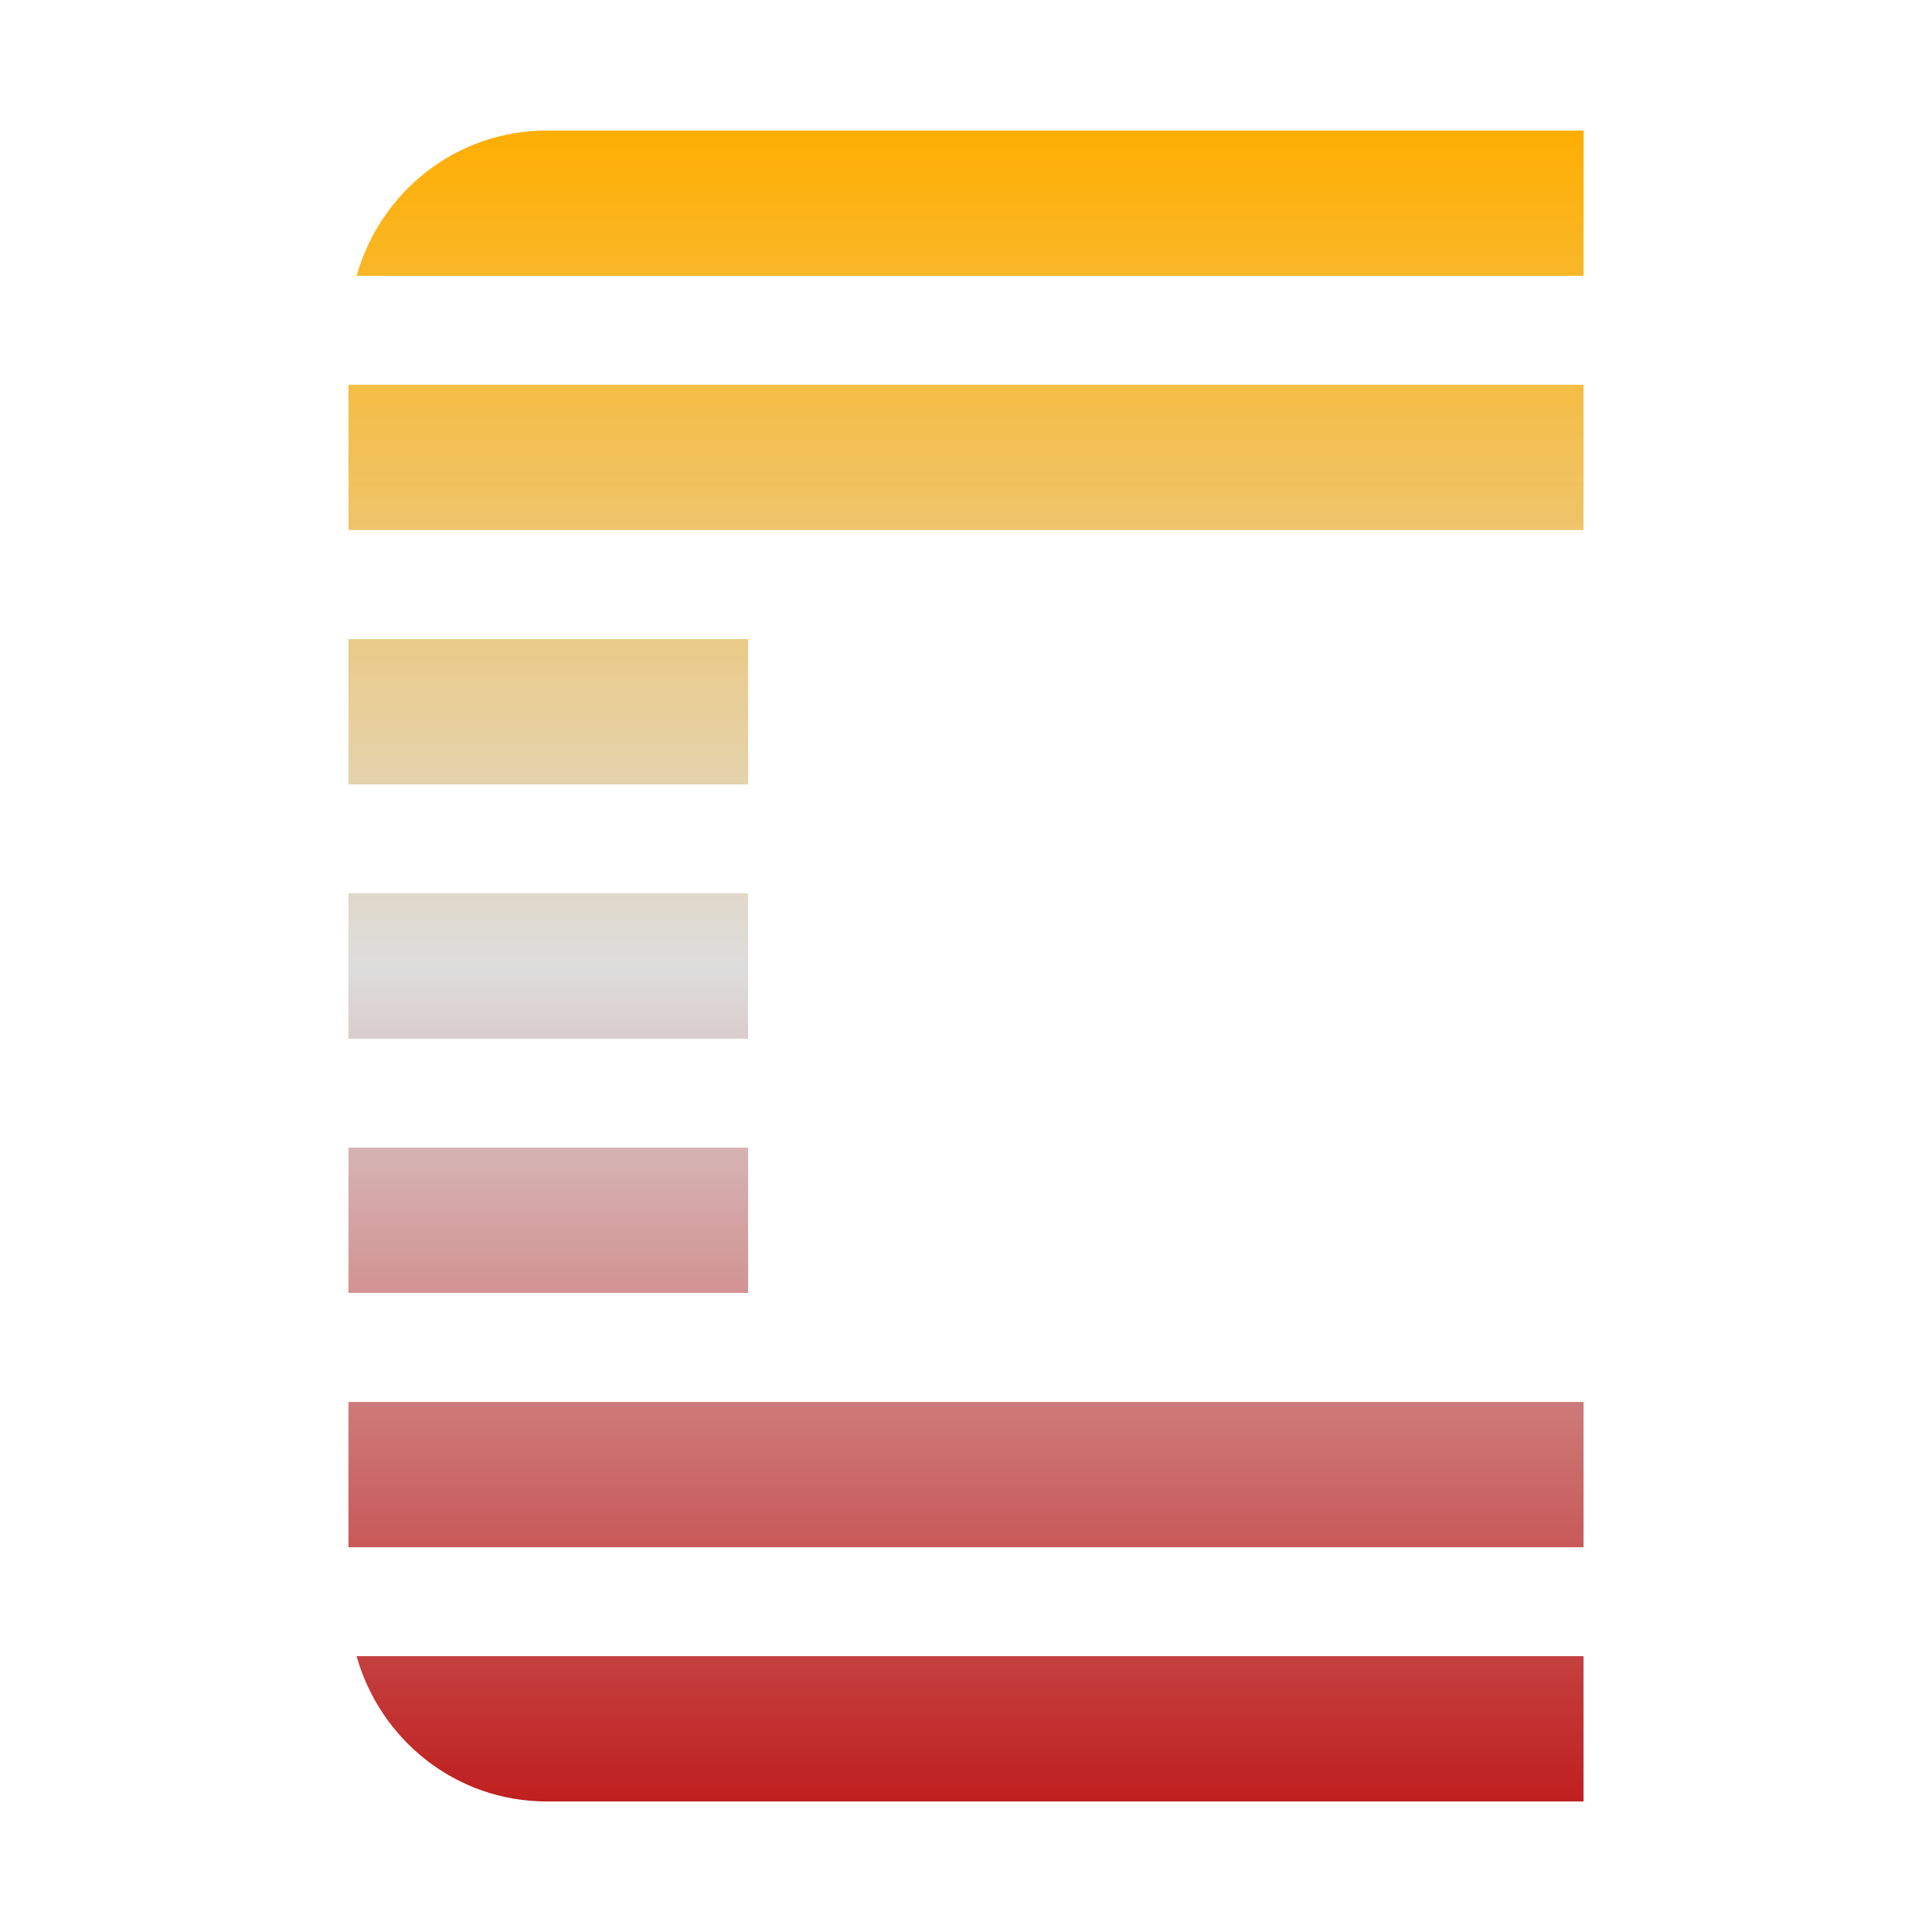 <svg xmlns="http://www.w3.org/2000/svg" xmlns:xlink="http://www.w3.org/1999/xlink" width="64px" height="64px" viewBox="0 0 64 64" version="1.1">
<defs>
<linearGradient id="linear0" gradientUnits="userSpaceOnUse" x1="0" y1="0" x2="0" y2="1" gradientTransform="matrix(40.91,0,0,55.351,11.545,4.324)">
<stop offset="0" style="stop-color:#ffae00;stop-opacity:1;"/>
<stop offset="0.5" style="stop-color:#dddddd;stop-opacity:1;"/>
<stop offset="1" style="stop-color:#bf1d1d;stop-opacity:1;"/>
</linearGradient>
</defs>
<g id="surface1">
<path style=" stroke:none;fill-rule:evenodd;fill:url(#linear0);" d="M 18.117 4.324 C 15.098 4.324 12.594 6.367 11.812 9.137 L 52.457 9.137 L 52.457 4.324 Z M 11.543 12.746 L 11.543 17.559 L 52.457 17.559 L 52.457 12.746 Z M 11.543 21.172 L 11.543 25.984 L 24.781 25.984 L 24.781 21.172 Z M 11.543 29.59 L 11.543 34.41 L 24.781 34.41 L 24.781 29.59 Z M 11.543 38.016 L 11.543 42.828 L 24.781 42.828 L 24.781 38.016 Z M 11.543 46.441 L 11.543 51.254 L 52.457 51.254 L 52.457 46.441 Z M 11.812 54.863 C 12.594 57.633 15.098 59.676 18.117 59.676 L 52.457 59.676 L 52.457 54.863 Z M 11.812 54.863 "/>
</g>
</svg>
